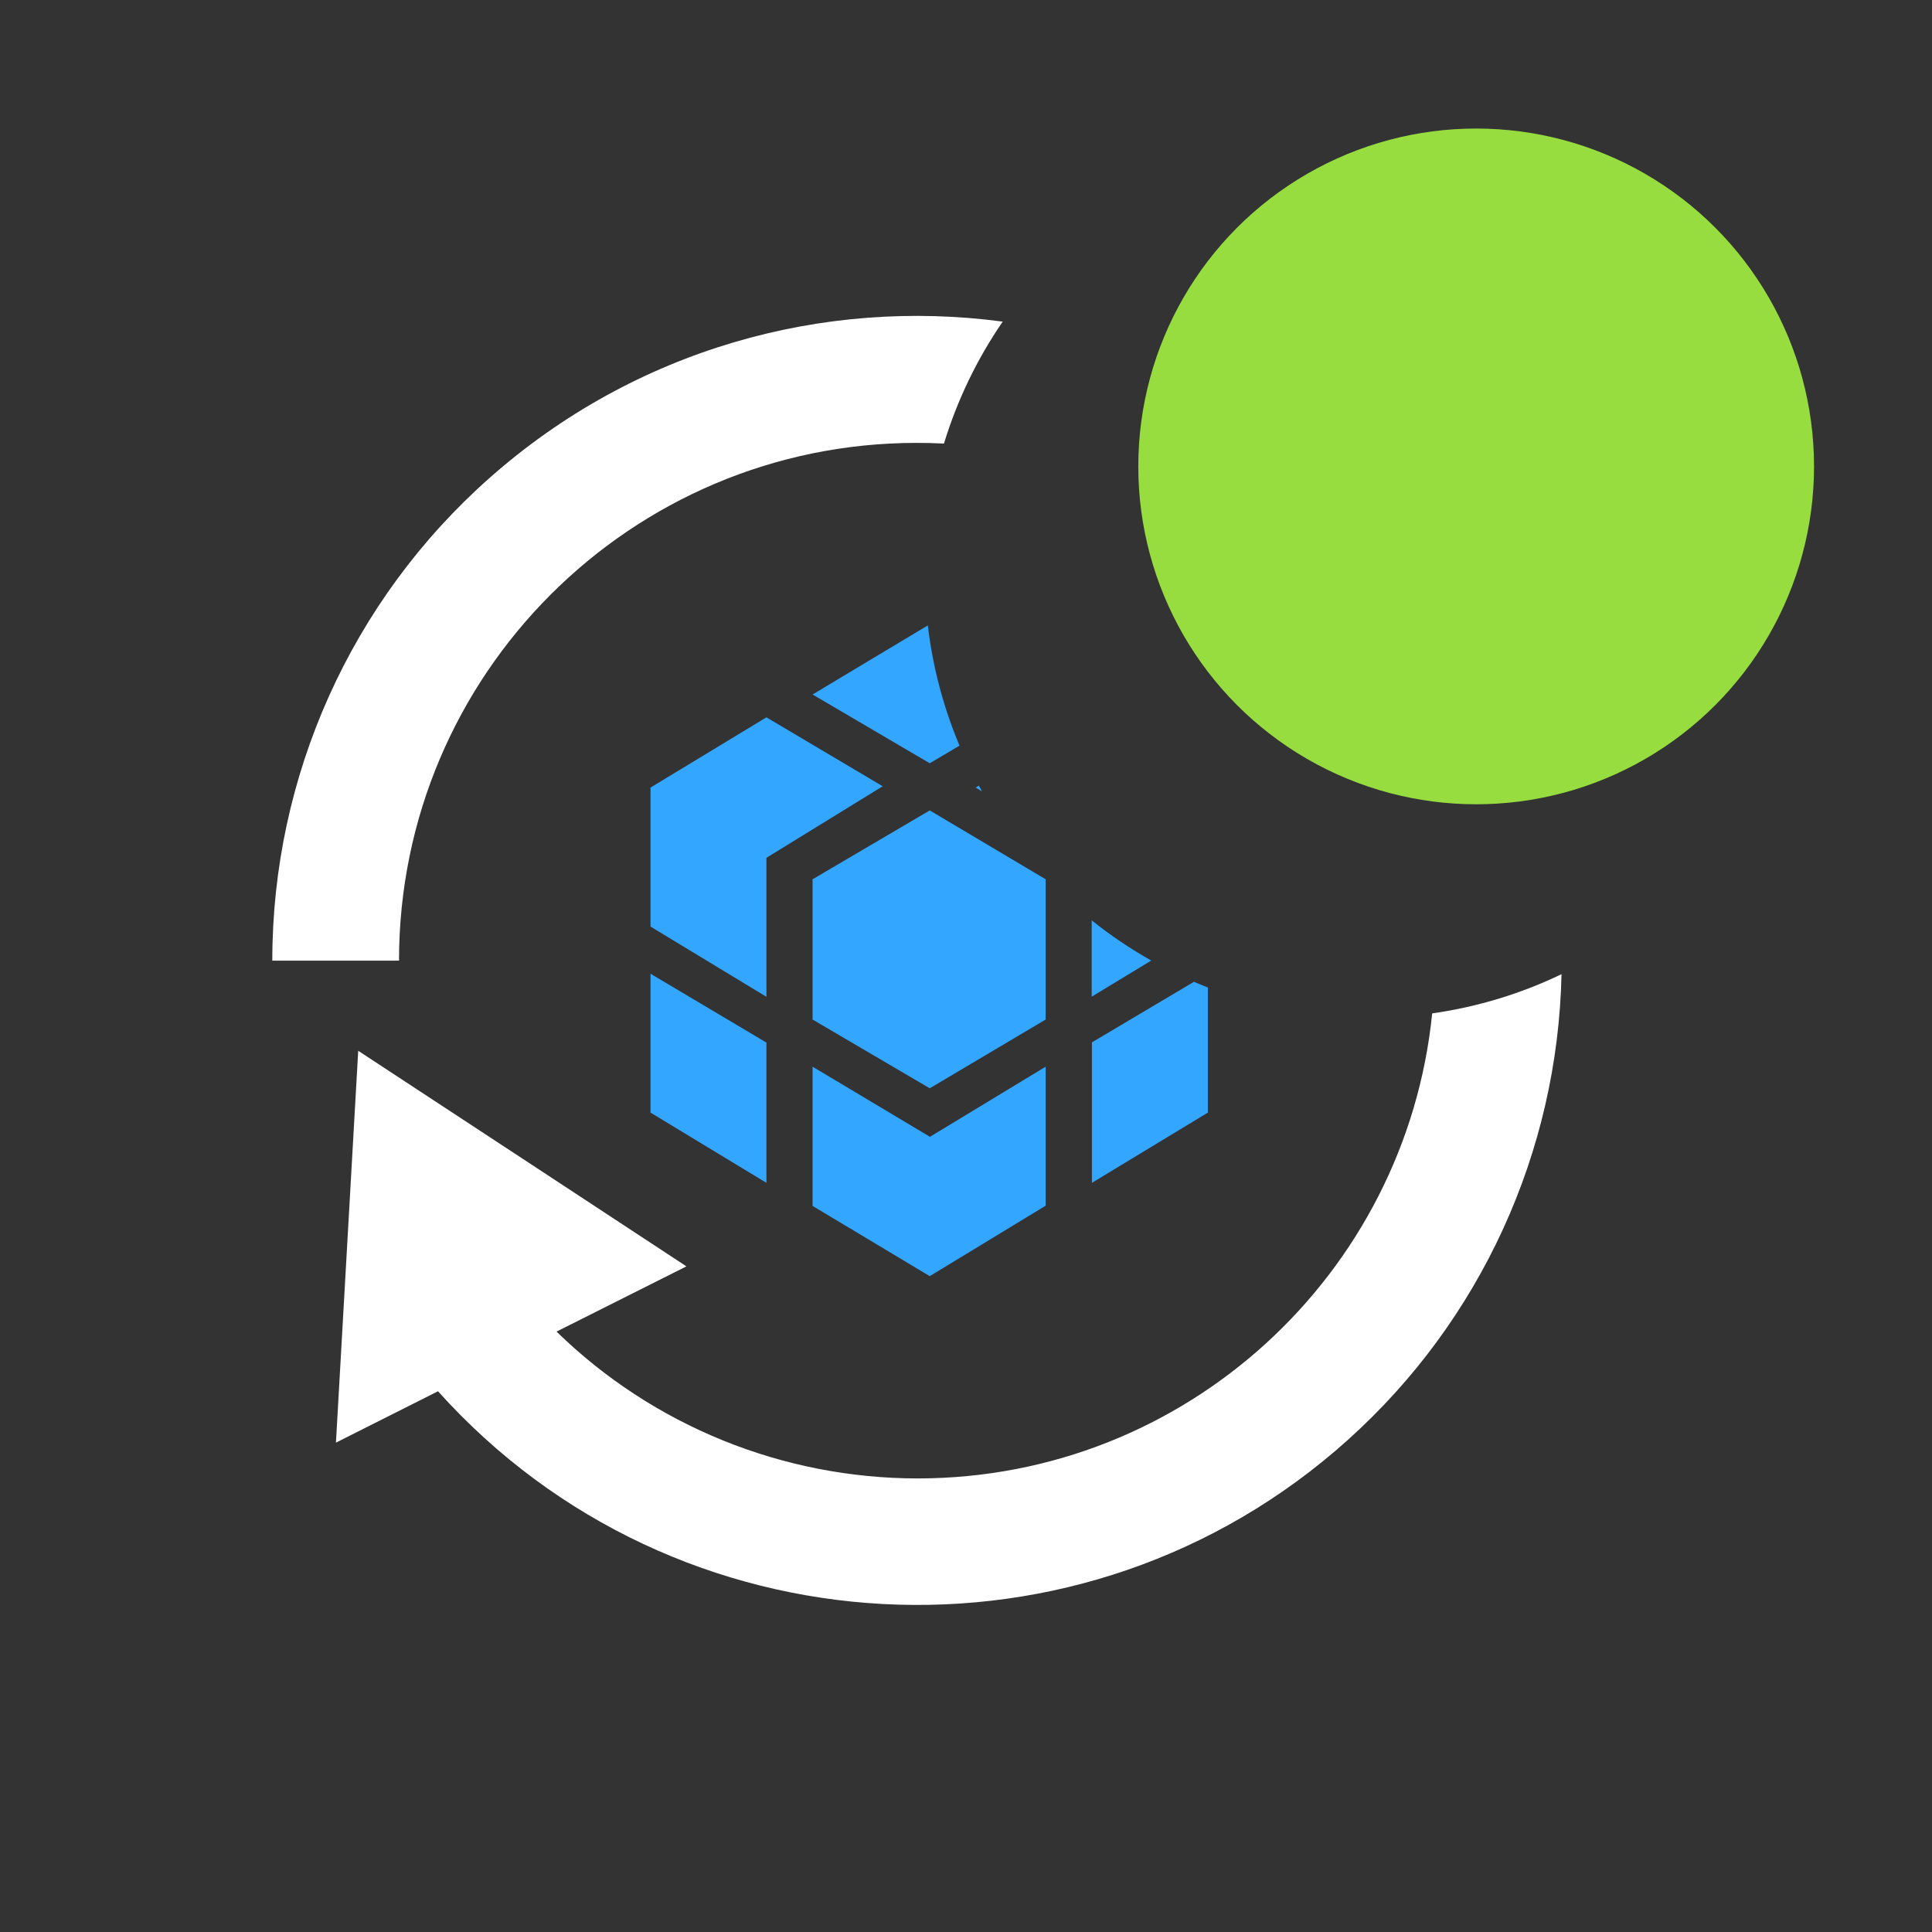 <svg width="17" height="17" viewBox="0 0 17 17" fill="none" xmlns="http://www.w3.org/2000/svg">
<rect x="0" y="0" width="17" height="17" fill="#333333" stroke="none"/>
<path fill-rule="evenodd" clip-rule="evenodd" d="M12.602 8.917C12.371 11.213 10.434 13.007 8.077 13.009C6.889 13.009 5.748 12.547 4.897 11.717L6.04 11.143L4.596 10.194L3.152 9.246L3.054 10.97L2.956 12.694L3.854 12.242C5.947 14.572 9.534 14.762 11.861 12.669C13.029 11.62 13.707 10.136 13.74 8.572C13.387 8.742 13.004 8.86 12.602 8.917ZM8.306 3.903C8.226 3.899 8.146 3.897 8.066 3.897C5.551 3.897 3.511 5.938 3.511 8.453H2.396C2.396 6.828 3.091 5.283 4.306 4.207C5.591 3.069 7.247 2.619 8.823 2.83C8.599 3.156 8.424 3.517 8.306 3.903Z" fill="white"/>
<path fill-rule="evenodd" clip-rule="evenodd" d="M8.164 5.503L7.15 6.111L8.181 6.716L8.443 6.561C8.303 6.229 8.208 5.874 8.164 5.503ZM8.613 6.913L8.585 6.93L8.641 6.964C8.631 6.947 8.622 6.93 8.613 6.913ZM9.606 8.098V8.77L10.13 8.452C9.946 8.348 9.77 8.23 9.606 8.098ZM10.506 8.639L9.608 9.172V9.174V10.408L10.628 9.79V8.689C10.587 8.673 10.546 8.656 10.506 8.639ZM6.744 7.548L7.766 6.919V6.918L6.744 6.312L5.724 6.93V8.153L6.744 8.771V7.548ZM6.744 9.174L5.724 8.568V9.79L6.744 10.408V9.174ZM9.201 7.737L8.181 7.131L7.15 7.737V8.971L8.181 9.576L9.201 8.971V7.737ZM9.201 9.386L8.181 10.004V10.002L7.15 9.386V10.611L8.181 11.229L9.201 10.609V9.386Z" fill="#33A6FF"/>
<circle cx="12.989" cy="4.104" r="2.973" fill="#97DD40"/>
</svg>
